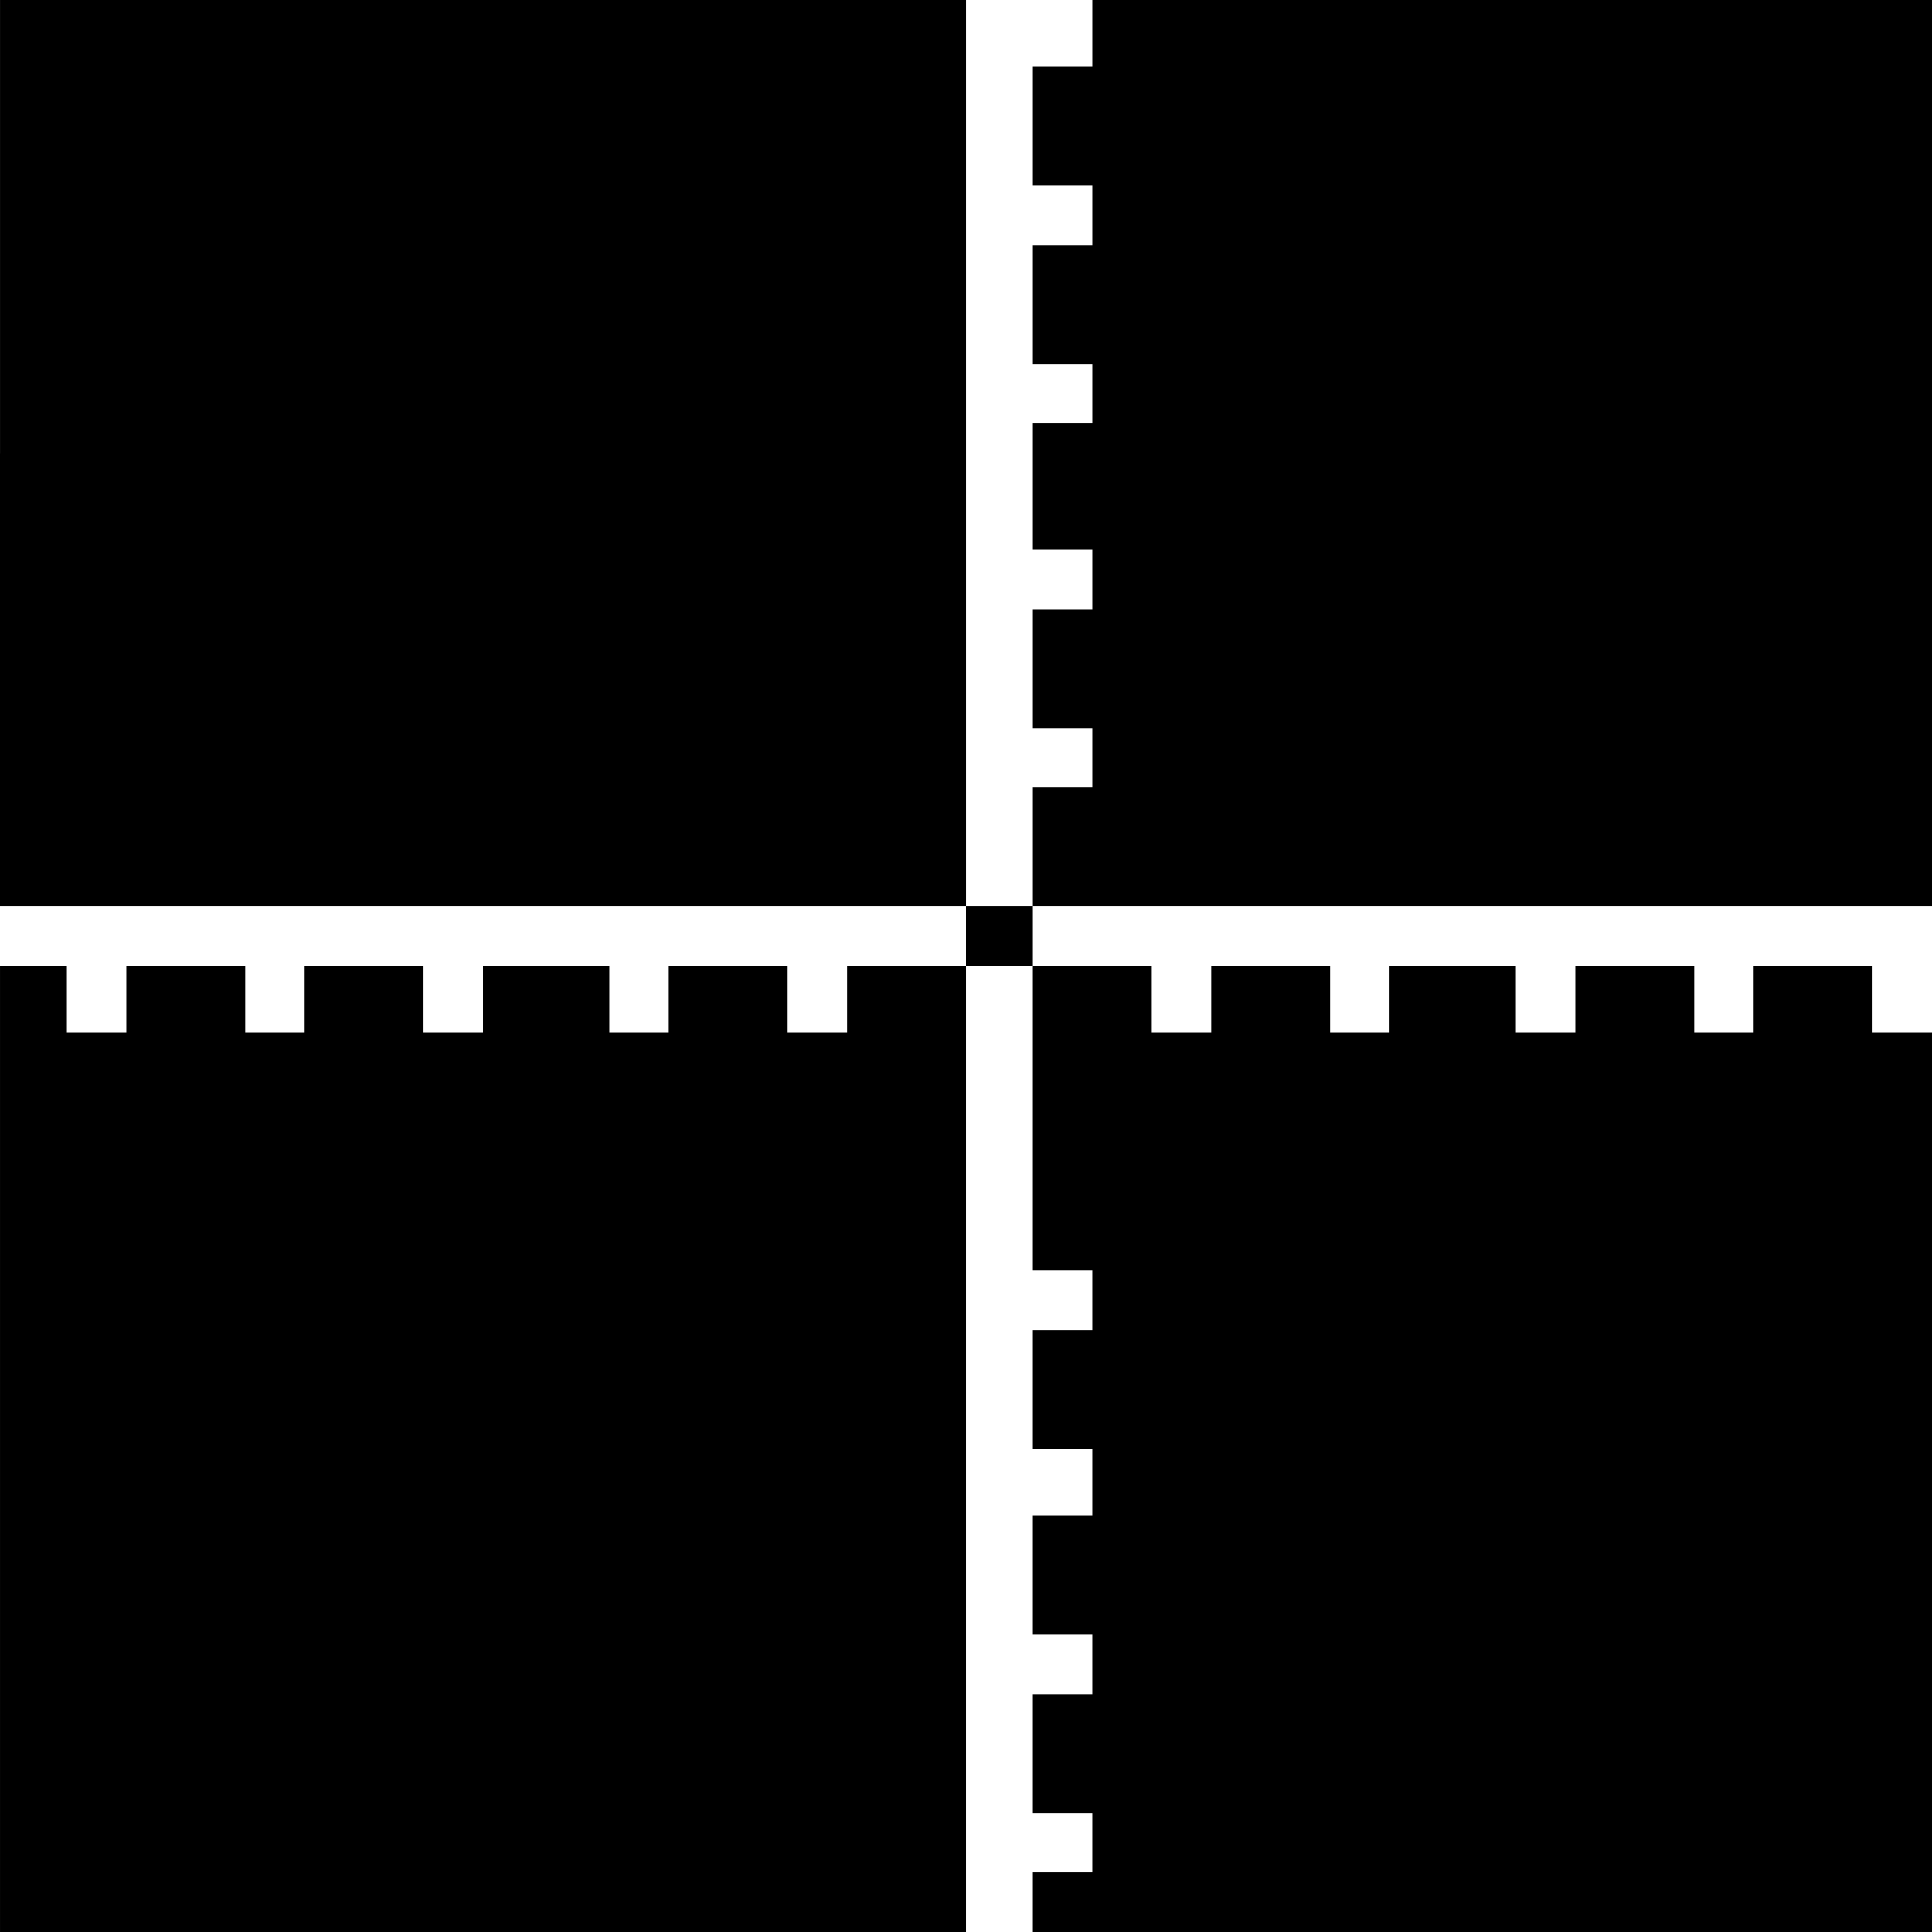<?xml version="1.0" standalone="no"?>
<!DOCTYPE svg PUBLIC "-//W3C//DTD SVG 20010904//EN"
 "http://www.w3.org/TR/2001/REC-SVG-20010904/DTD/svg10.dtd">
<svg version="1.0" xmlns="http://www.w3.org/2000/svg"
 width="260pt" height="260pt" viewBox="0 0 260 260"
 preserveAspectRatio="xMidYMid meet">
<g transform="translate(0,260) scale(0.1,-0.1)"
fill="#000000" stroke="none">
<path d="M0 1990 l0 -610 650 0 650 0 0 -40 0 -40 -80 0 -80 0 0 -45 0 -45
-40 0 -40 0 0 45 0 45 -80 0 -80 0 0 -45 0 -45 -40 0 -40 0 0 45 0 45 -85 0
-85 0 0 -45 0 -45 -40 0 -40 0 0 45 0 45 -80 0 -80 0 0 -45 0 -45 -40 0 -40 0
0 45 0 45 -80 0 -80 0 0 -45 0 -45 -40 0 -40 0 0 45 0 45 -45 0 -45 0 0 -650
0 -650 650 0 650 0 0 650 0 650 45 0 45 0 0 -205 0 -205 40 0 40 0 0 -40 0
-40 -40 0 -40 0 0 -80 0 -80 40 0 40 0 0 -45 0 -45 -40 0 -40 0 0 -80 0 -80
40 0 40 0 0 -40 0 -40 -40 0 -40 0 0 -80 0 -80 40 0 40 0 0 -40 0 -40 -40 0
-40 0 0 -40 0 -40 605 0 605 0 0 605 0 605 -40 0 -40 0 0 45 0 45 -80 0 -80 0
0 -45 0 -45 -40 0 -40 0 0 45 0 45 -80 0 -80 0 0 -45 0 -45 -40 0 -40 0 0 45
0 45 -85 0 -85 0 0 -45 0 -45 -40 0 -40 0 0 45 0 45 -80 0 -80 0 0 -45 0 -45
-40 0 -40 0 0 45 0 45 -80 0 -80 0 0 40 0 40 605 0 605 0 0 610 0 610 -565 0
-565 0 0 -45 0 -45 -40 0 -40 0 0 -80 0 -80 40 0 40 0 0 -40 0 -40 -40 0 -40
0 0 -80 0 -80 40 0 40 0 0 -40 0 -40 -40 0 -40 0 0 -85 0 -85 40 0 40 0 0 -40
0 -40 -40 0 -40 0 0 -80 0 -80 40 0 40 0 0 -40 0 -40 -40 0 -40 0 0 -80 0 -80
-45 0 -45 0 0 610 0 610 -650 0 -650 0 0 -610z"/>
</g>
</svg>
